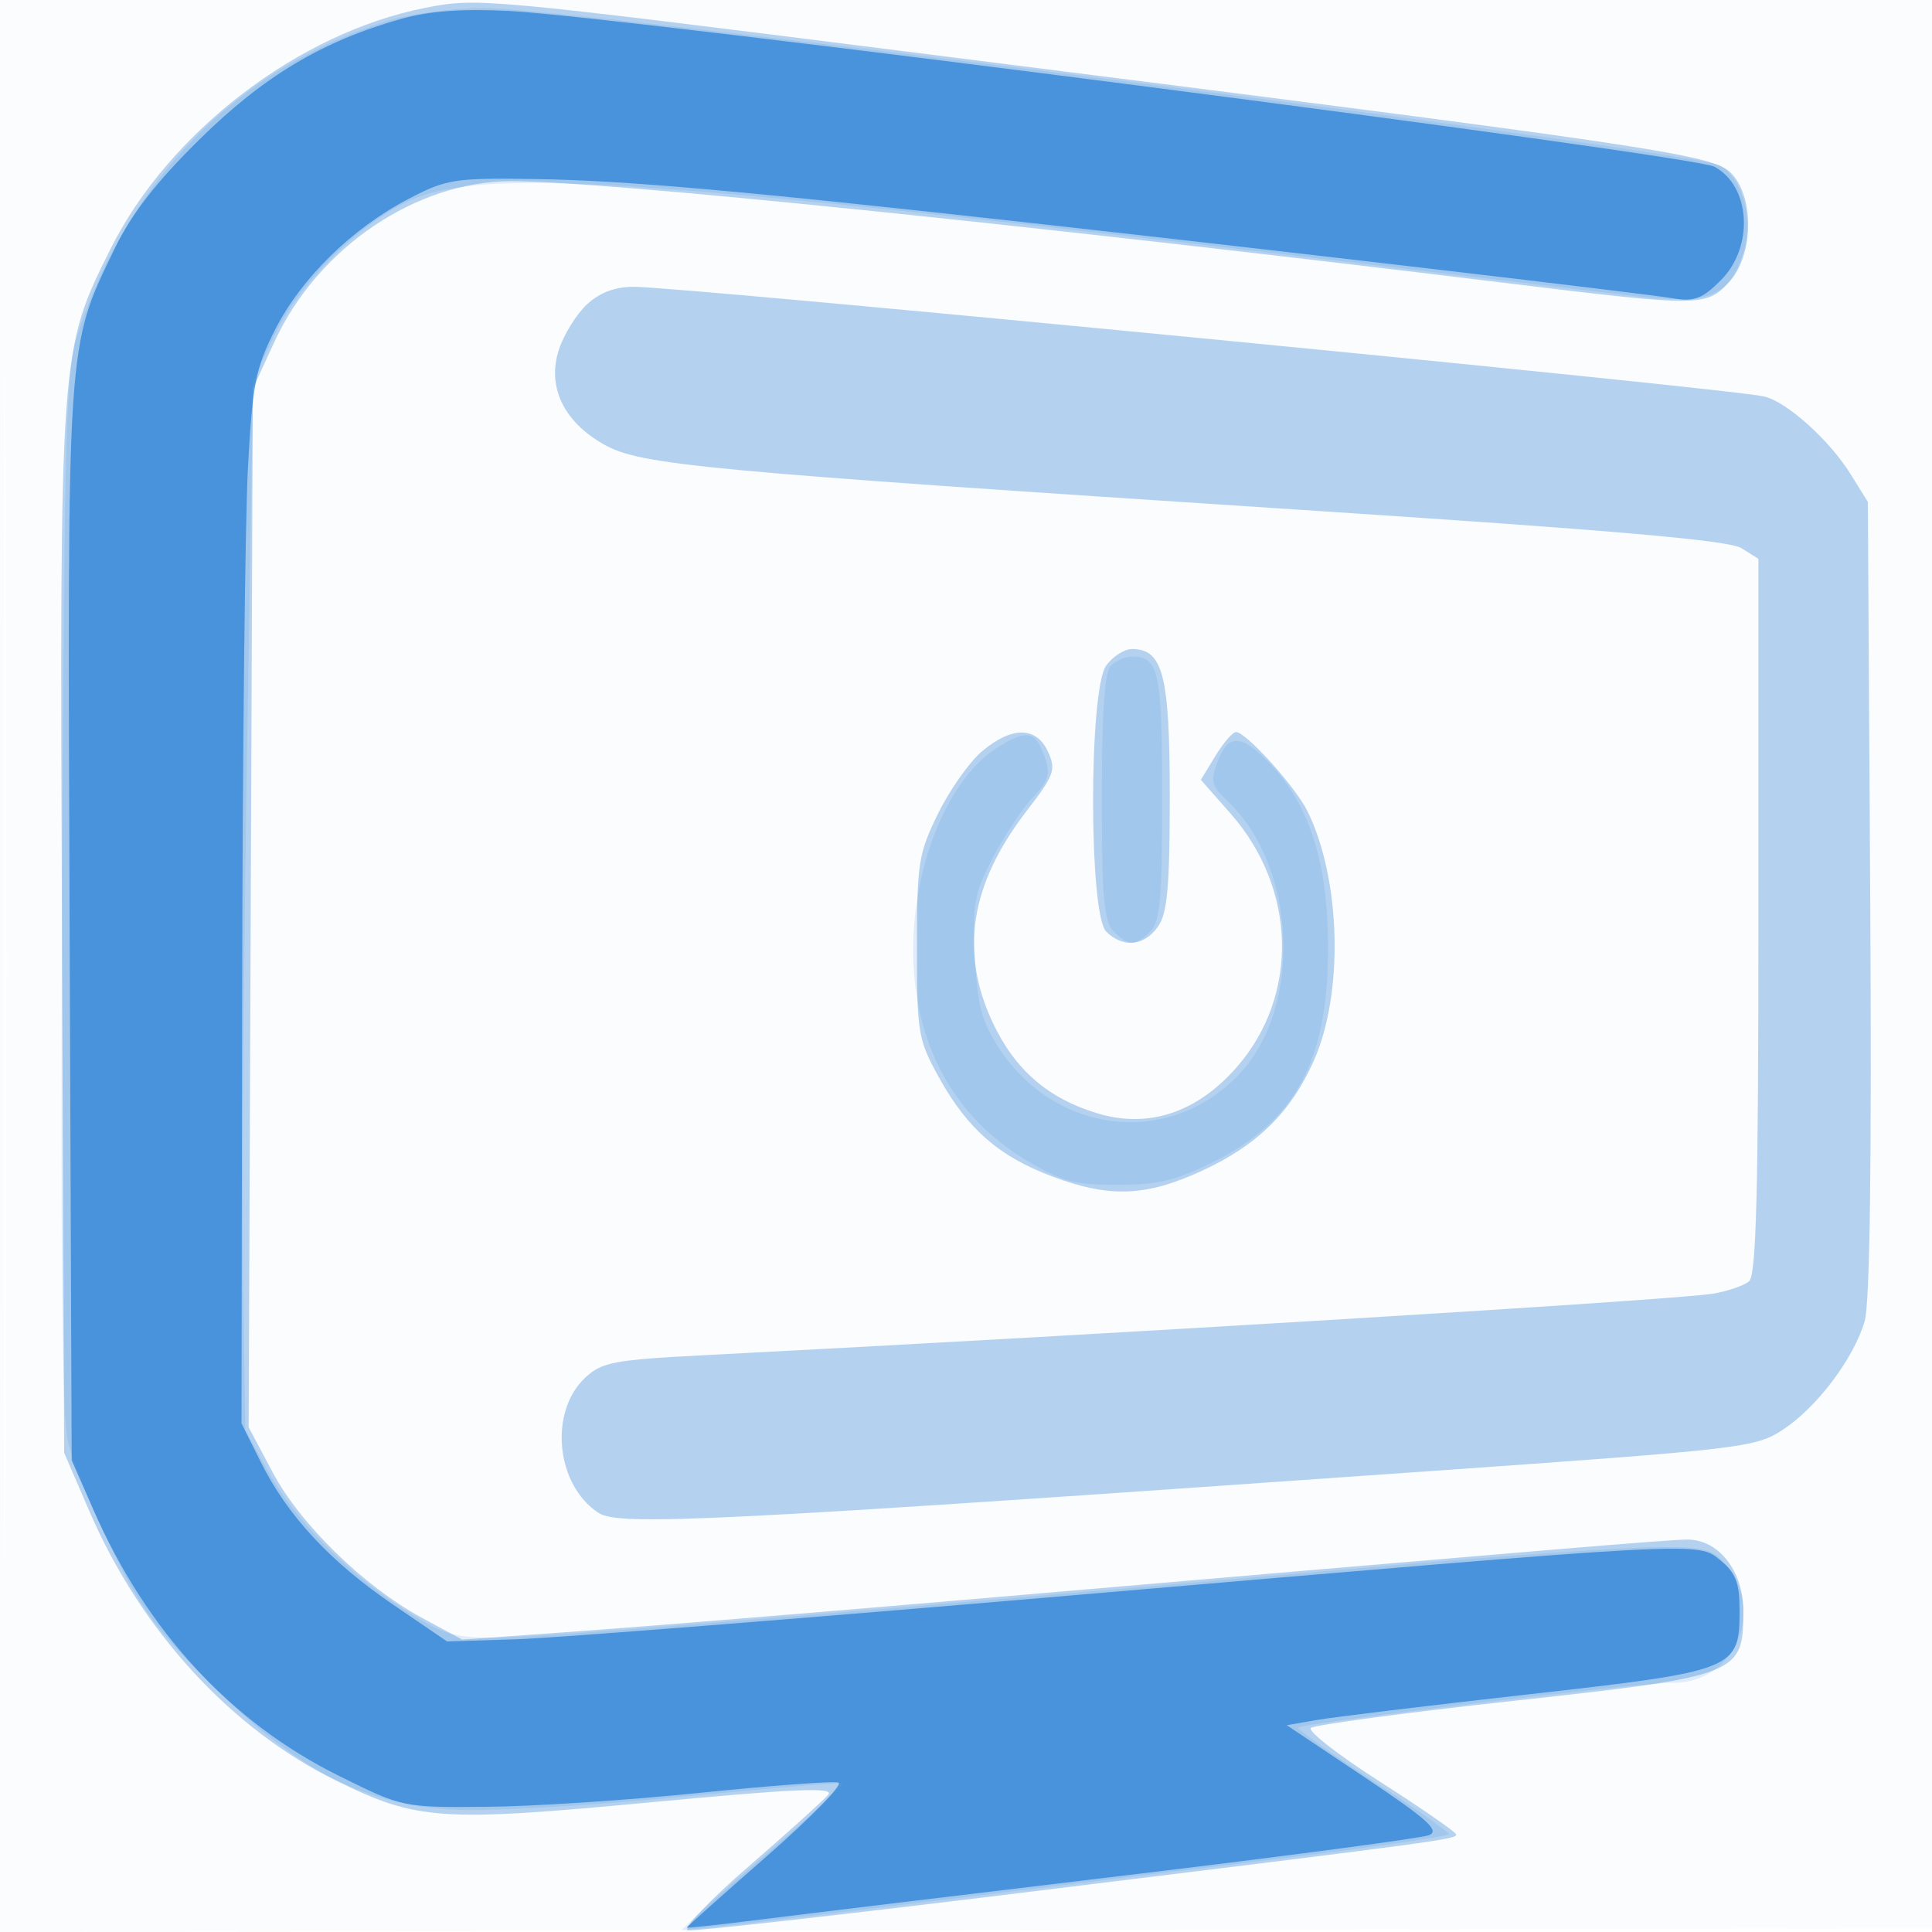<svg xmlns="http://www.w3.org/2000/svg" width="256" height="256"><path fill-opacity=".016" d="M0 128.004v128.004l128.25-.254 128.25-.254.254-127.75L257.008 0H0v128.004m.485.496c0 70.4.119 99.053.265 63.672.146-35.38.146-92.98 0-128C.604 29.153.485 58.1.485 128.5" fill="#1976D2" fill-rule="evenodd"/><path fill-opacity=".311" d="M56.303 1.048c-16.765 3.313-33.912 16.451-41.646 31.91-6.758 13.51-6.761 13.55-6.443 90.542l.286 69 3.319 7.691c6.849 15.872 18.748 28.875 32.716 35.752 10.712 5.273 13.856 5.49 41.631 2.876 19.207-1.807 24.427-2.033 23.586-1.02-.594.715-5.338 4.99-10.542 9.501-5.205 4.51-8.837 8.325-8.073 8.478.765.153 19.834-1.983 42.377-4.746 57.804-7.086 59.492-7.312 59.431-7.955-.03-.317-4.556-3.454-10.057-6.97-5.501-3.516-9.639-6.729-9.195-7.14.444-.411 12.507-2.026 26.807-3.59 29.948-3.275 30.5-3.49 30.5-11.877 0-5.345-3.247-9.5-7.425-9.5-2.391 0-17.071 1.224-96.575 8.052-18.975 1.63-41.534 3.467-50.13 4.083l-15.631 1.12-5.317-2.877c-7.674-4.153-16.103-12.364-19.787-19.276l-3.188-5.982.276-68.81.277-68.81 2.901-6.282c5.733-12.415 18.769-21.225 31.387-21.212 12.408.012 67.648 5.673 131.958 13.523 25.572 3.121 26.297 3.118 29.33-.11 3.296-3.509 3.441-11.346.268-14.52-2.453-2.452-9.952-3.557-108.123-15.931C63.907-.256 63.223-.319 56.303 1.048m21.477 39.28c-1.381 1.28-3.051 3.963-3.711 5.962-1.622 4.915.589 9.587 5.966 12.609 4.852 2.728 12.533 3.449 91.965 8.634 41.703 2.722 57.089 4.058 58.75 5.101l2.25 1.412v47.355c0 36.666-.282 47.587-1.25 48.387-.687.568-2.825 1.3-4.75 1.627-4.804.816-78.465 5.309-133.742 8.158-11.846.611-13.499.921-15.684 2.946-4.868 4.512-3.935 14.233 1.722 17.939 2.725 1.786 15.011 1.17 110.204-5.528 41.551-2.923 43.127-3.109 46.758-5.497 4.502-2.961 9.36-9.404 10.816-14.344.704-2.386.952-21.185.742-56.089l-.316-52.5-2.288-3.68c-2.821-4.537-8.494-9.622-11.48-10.291C228.667 51.394 90.603 38 83.969 38c-2.463 0-4.506.768-6.189 2.328m68.777 47.895c-2.298 3.279-2.285 32.906.014 35.206 2.219 2.218 5.05 1.95 6.872-.652 1.242-1.772 1.557-5.27 1.557-17.277 0-16.019-.892-19.5-5-19.5-1.038 0-2.587 1-3.443 2.223m-16.429 11.323c-1.664 1.4-4.286 5.113-5.827 8.25-2.596 5.286-2.801 6.584-2.801 17.704 0 11.415.144 12.259 2.946 17.319 3.758 6.784 7.952 10.438 15.01 13.078 7.607 2.847 12.373 2.662 19.816-.765 7.359-3.39 11.801-7.77 14.839-14.632 3.962-8.95 3.572-24.002-.855-33-1.593-3.237-8.146-10.5-9.474-10.5-.446 0-1.678 1.424-2.736 3.165l-1.925 3.165 3.944 4.481c8.784 9.98 9.101 24.175.749 33.662-5.248 5.963-11.663 8.079-18.369 6.06-6.547-1.97-10.93-5.751-13.869-11.964-4.457-9.42-3.026-18.412 4.476-28.137 3.645-4.724 3.902-5.438 2.819-7.815-1.54-3.381-4.778-3.408-8.743-.071" fill="#1976D2" fill-rule="evenodd"/><path fill-opacity=".121" d="M50.972 2.877C31.545 9.095 17.034 23.797 10.382 44c-1.662 5.048-1.839 11.13-2.15 74-.237 47.733-.004 69.864.766 73 .608 2.475 3.167 8.775 5.687 14 3.858 8.002 5.94 10.856 13.198 18.096 11.778 11.75 20.703 16.263 33.061 16.721 4.706.174 17.974-.608 29.484-1.739 11.511-1.13 21.066-1.917 21.234-1.749.168.168-4.597 4.55-10.589 9.738s-10.796 9.534-10.676 9.658c.12.123 12.568-1.292 27.661-3.145 15.093-1.852 37.904-4.641 50.692-6.196 12.787-1.555 23.243-3.065 23.233-3.356-.009-.29-4.501-3.453-9.983-7.028-5.482-3.575-9.974-6.755-9.983-7.066-.017-.559 45.422-6.01 49.686-5.96 7.866.092 12.172-9.05 7.224-15.339-1.899-2.415-2.679-2.635-9.346-2.635-4.001 0-20.056 1.111-35.678 2.469C110.669 213.835 71.389 217 65.613 217c-5.612 0-6.95-.42-12.208-3.829-7.611-4.935-14.342-11.826-18-18.429L32.5 189.5l-.277-20.5c-.153-11.275.079-42.55.515-69.5l.793-49 2.688-5.77C39.396 37.913 46.96 30.182 53.7 26.864c9.741-4.795 29.589-3.524 127.8 8.186 13.75 1.64 29.165 3.475 34.255 4.077 10.784 1.277 13.267.366 15.233-5.592 1.423-4.311-.105-9.992-3.122-11.607C224.19 19.961 75.168.98 64 1.056c-4.283.03-9.871.81-13.028 1.821M147.2 88.2c-.835.835-1.2 6.14-1.2 17.429 0 13.419.272 16.5 1.571 17.8 1.974 1.973 2.884 1.973 4.858 0 1.299-1.3 1.571-4.381 1.571-17.8C154 89.046 153.561 87 150 87c-.88 0-2.14.54-2.8 1.2m-14.915 10.768C125.782 102.932 121 114.331 121 125.867c0 12.257 5.262 22.04 14.997 27.883 4.658 2.796 6.341 3.25 12.049 3.25 5.412 0 7.773-.569 12.808-3.085 10.799-5.396 15.091-13.363 15.124-28.076.026-11.276-2.34-18.96-7.534-24.467-3.906-4.141-5.674-4.251-7.112-.44-.973 2.577-.819 3.202 1.276 5.169 9.219 8.661 10.038 27.338 1.589 36.241-9.258 9.754-24.425 8.043-31.908-3.6-2.227-3.464-2.798-5.663-3.114-11.99-.344-6.895-.088-8.327 2.324-13 1.492-2.889 3.875-6.492 5.298-8.007 2.164-2.304 2.432-3.189 1.644-5.418-1.232-3.488-2.283-3.72-6.156-1.359" fill="#1976D2" fill-rule="evenodd"/><path fill-opacity=".651" d="M53.159 2.5c-10.461 2.949-18.252 7.609-26.752 16-5.768 5.693-9.008 9.874-11.239 14.5C8.81 46.184 8.92 44.532 9.224 122.626L9.5 193.5l2.851 6.5c7.073 16.13 18.22 28.213 32.585 35.324 8.421 4.169 8.454 4.176 19.5 4.089 6.085-.047 18.804-.88 28.263-1.85 9.46-.97 17.739-1.584 18.397-1.364.658.219-3.594 4.593-9.45 9.72C95.791 251.045 91 255.317 91 255.412c0 .096 4.388-.381 9.75-1.059 5.362-.678 27.075-3.306 48.25-5.84 21.175-2.533 39.331-4.938 40.347-5.343 1.487-.592-.167-2.083-8.5-7.654l-10.347-6.919 4-.693c2.2-.382 14.8-1.908 28-3.392 27.477-3.088 28-3.296 28-11.128 0-3.654-.497-4.966-2.5-6.6-3.123-2.548-1.359-2.643-86.5 4.66-35.2 3.019-68.109 5.616-73.131 5.772l-9.131.284-7.141-4.871c-8.348-5.695-13.999-11.785-17.553-18.916L32 188.607l.087-57.053c.047-31.38.392-62.69.766-69.578.602-11.09 1.013-13.182 3.592-18.28 3.446-6.81 10.206-13.442 17.672-17.334 5.063-2.64 6.063-2.797 16.833-2.637 11.849.176 27.493 1.564 66.05 5.857 32.676 3.639 80.973 9.314 84.777 9.961 2.708.461 3.792.042 6.25-2.416 4.417-4.417 3.955-12.46-.863-15.039C224.255 20.531 82.621 2.227 67.503 1.454c-6.237-.319-10.644.002-14.344 1.046" fill="#1976D2" fill-rule="evenodd"/></svg>